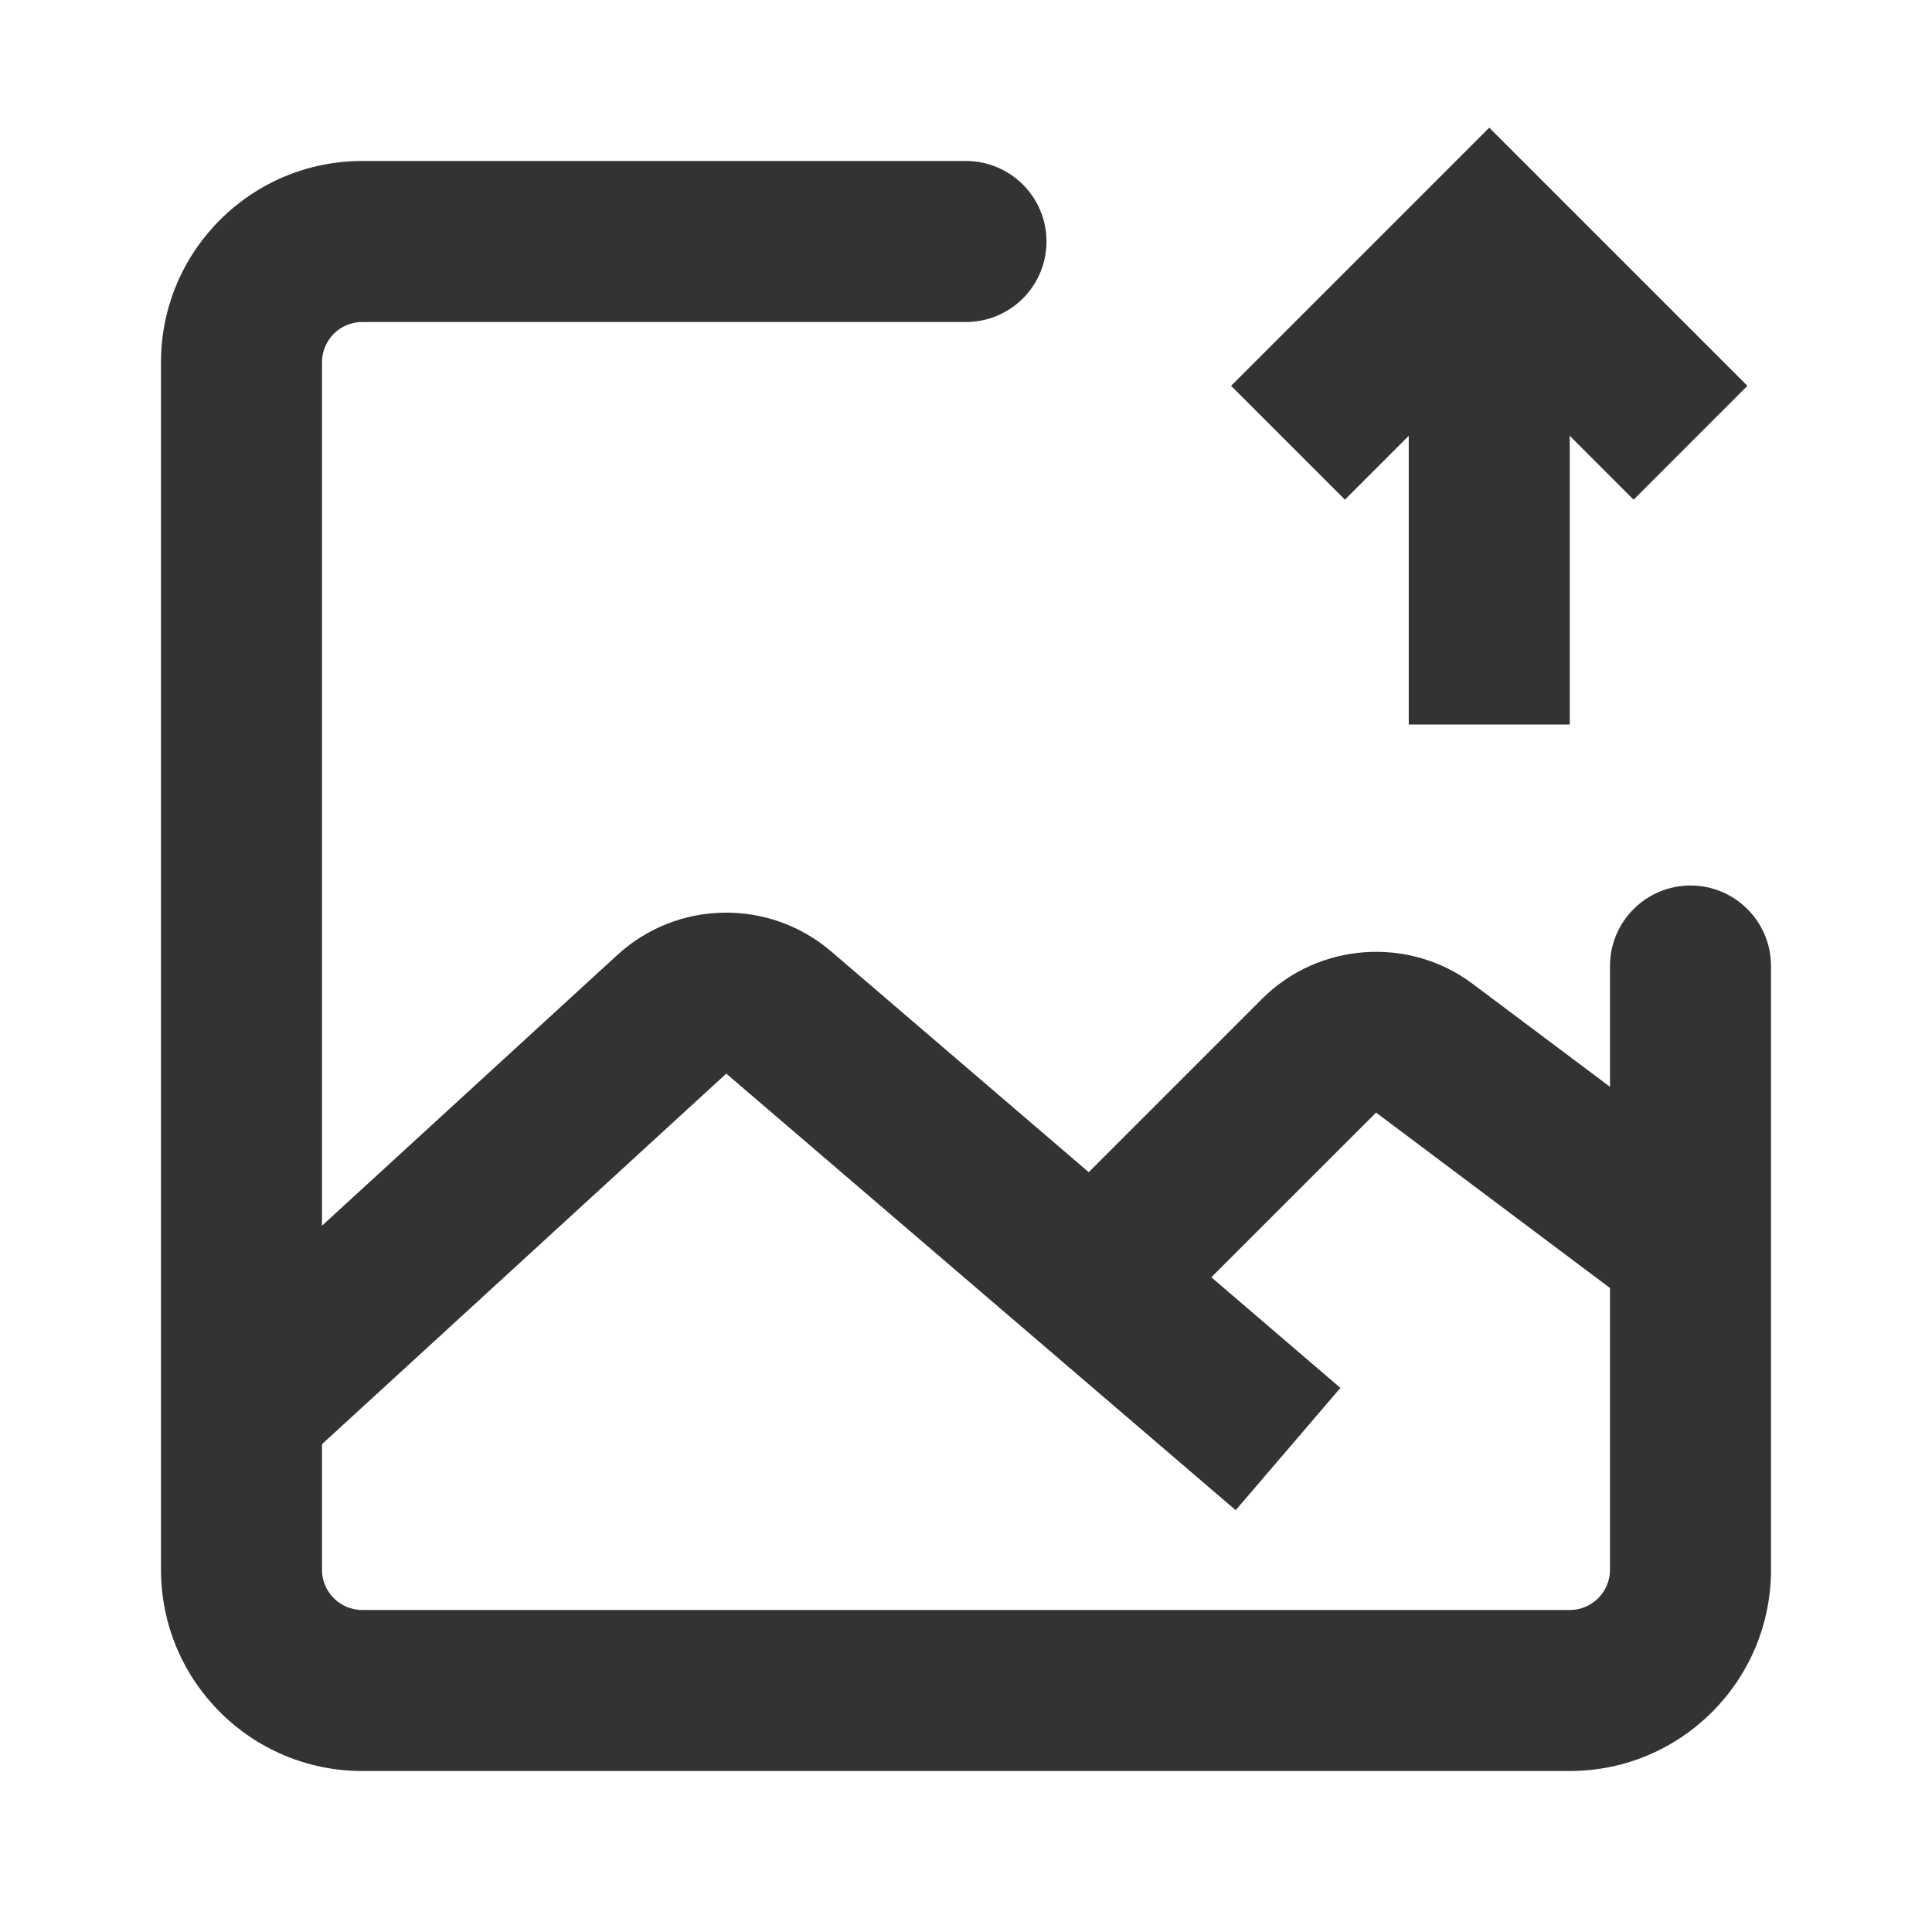 <?xml version="1.0" encoding="iso-8859-1"?>
<svg version="1.1" id="&#x56FE;&#x5C42;_1" xmlns="http://www.w3.org/2000/svg" xmlns:xlink="http://www.w3.org/1999/xlink" x="0px"
	 y="0px" viewBox="0 0 24 24" style="enable-background:new 0 0 24 24;" xml:space="preserve">
<path style="fill:#333333;" d="M22,12c0-0.552-0.448-1-1-1s-1,0.448-1,1H22z M12,4c0.552,0,1-0.448,1-1s-0.448-1-1-1V4z M19.5,20
	h-15v2h15V20z M4,19.5v-15H2v15H4z M20,12v7.5h2V12H20z M4.5,4H12V2H4.5V4z M4.5,20C4.224,20,4,19.776,4,19.5H2
	C2,20.881,3.119,22,4.5,22V20z M19.5,22c1.381,0,2.5-1.119,2.5-2.5h-2c0,0.276-0.224,0.5-0.5,0.5V22z M4,4.5C4,4.224,4.224,4,4.5,4
	V2C3.119,2,2,3.119,2,4.5H4z"/>
<path style="fill:#333333;" d="M15.35,18.76l-6.328-5.423l-5.346,4.9l-1.352-1.475l5.347-4.901c0.745-0.682,1.886-0.7,2.653-0.043
	l6.327,5.423L15.35,18.76z"/>
<path style="fill:#333333;" d="M20.4,16.3l-3.306-2.479l-2.388,2.387l-1.414-1.414l2.387-2.387c0.7-0.7,1.824-0.779,2.614-0.186
	L21.6,14.7L20.4,16.3z"/>
<rect x="17.5" y="3" style="fill:#333333;" width="2" height="6"/>
<polygon style="fill:#333333;" points="20.293,6.207 18.5,4.414 16.707,6.207 15.293,4.793 18.5,1.586 21.707,4.793 "/>
</svg>






